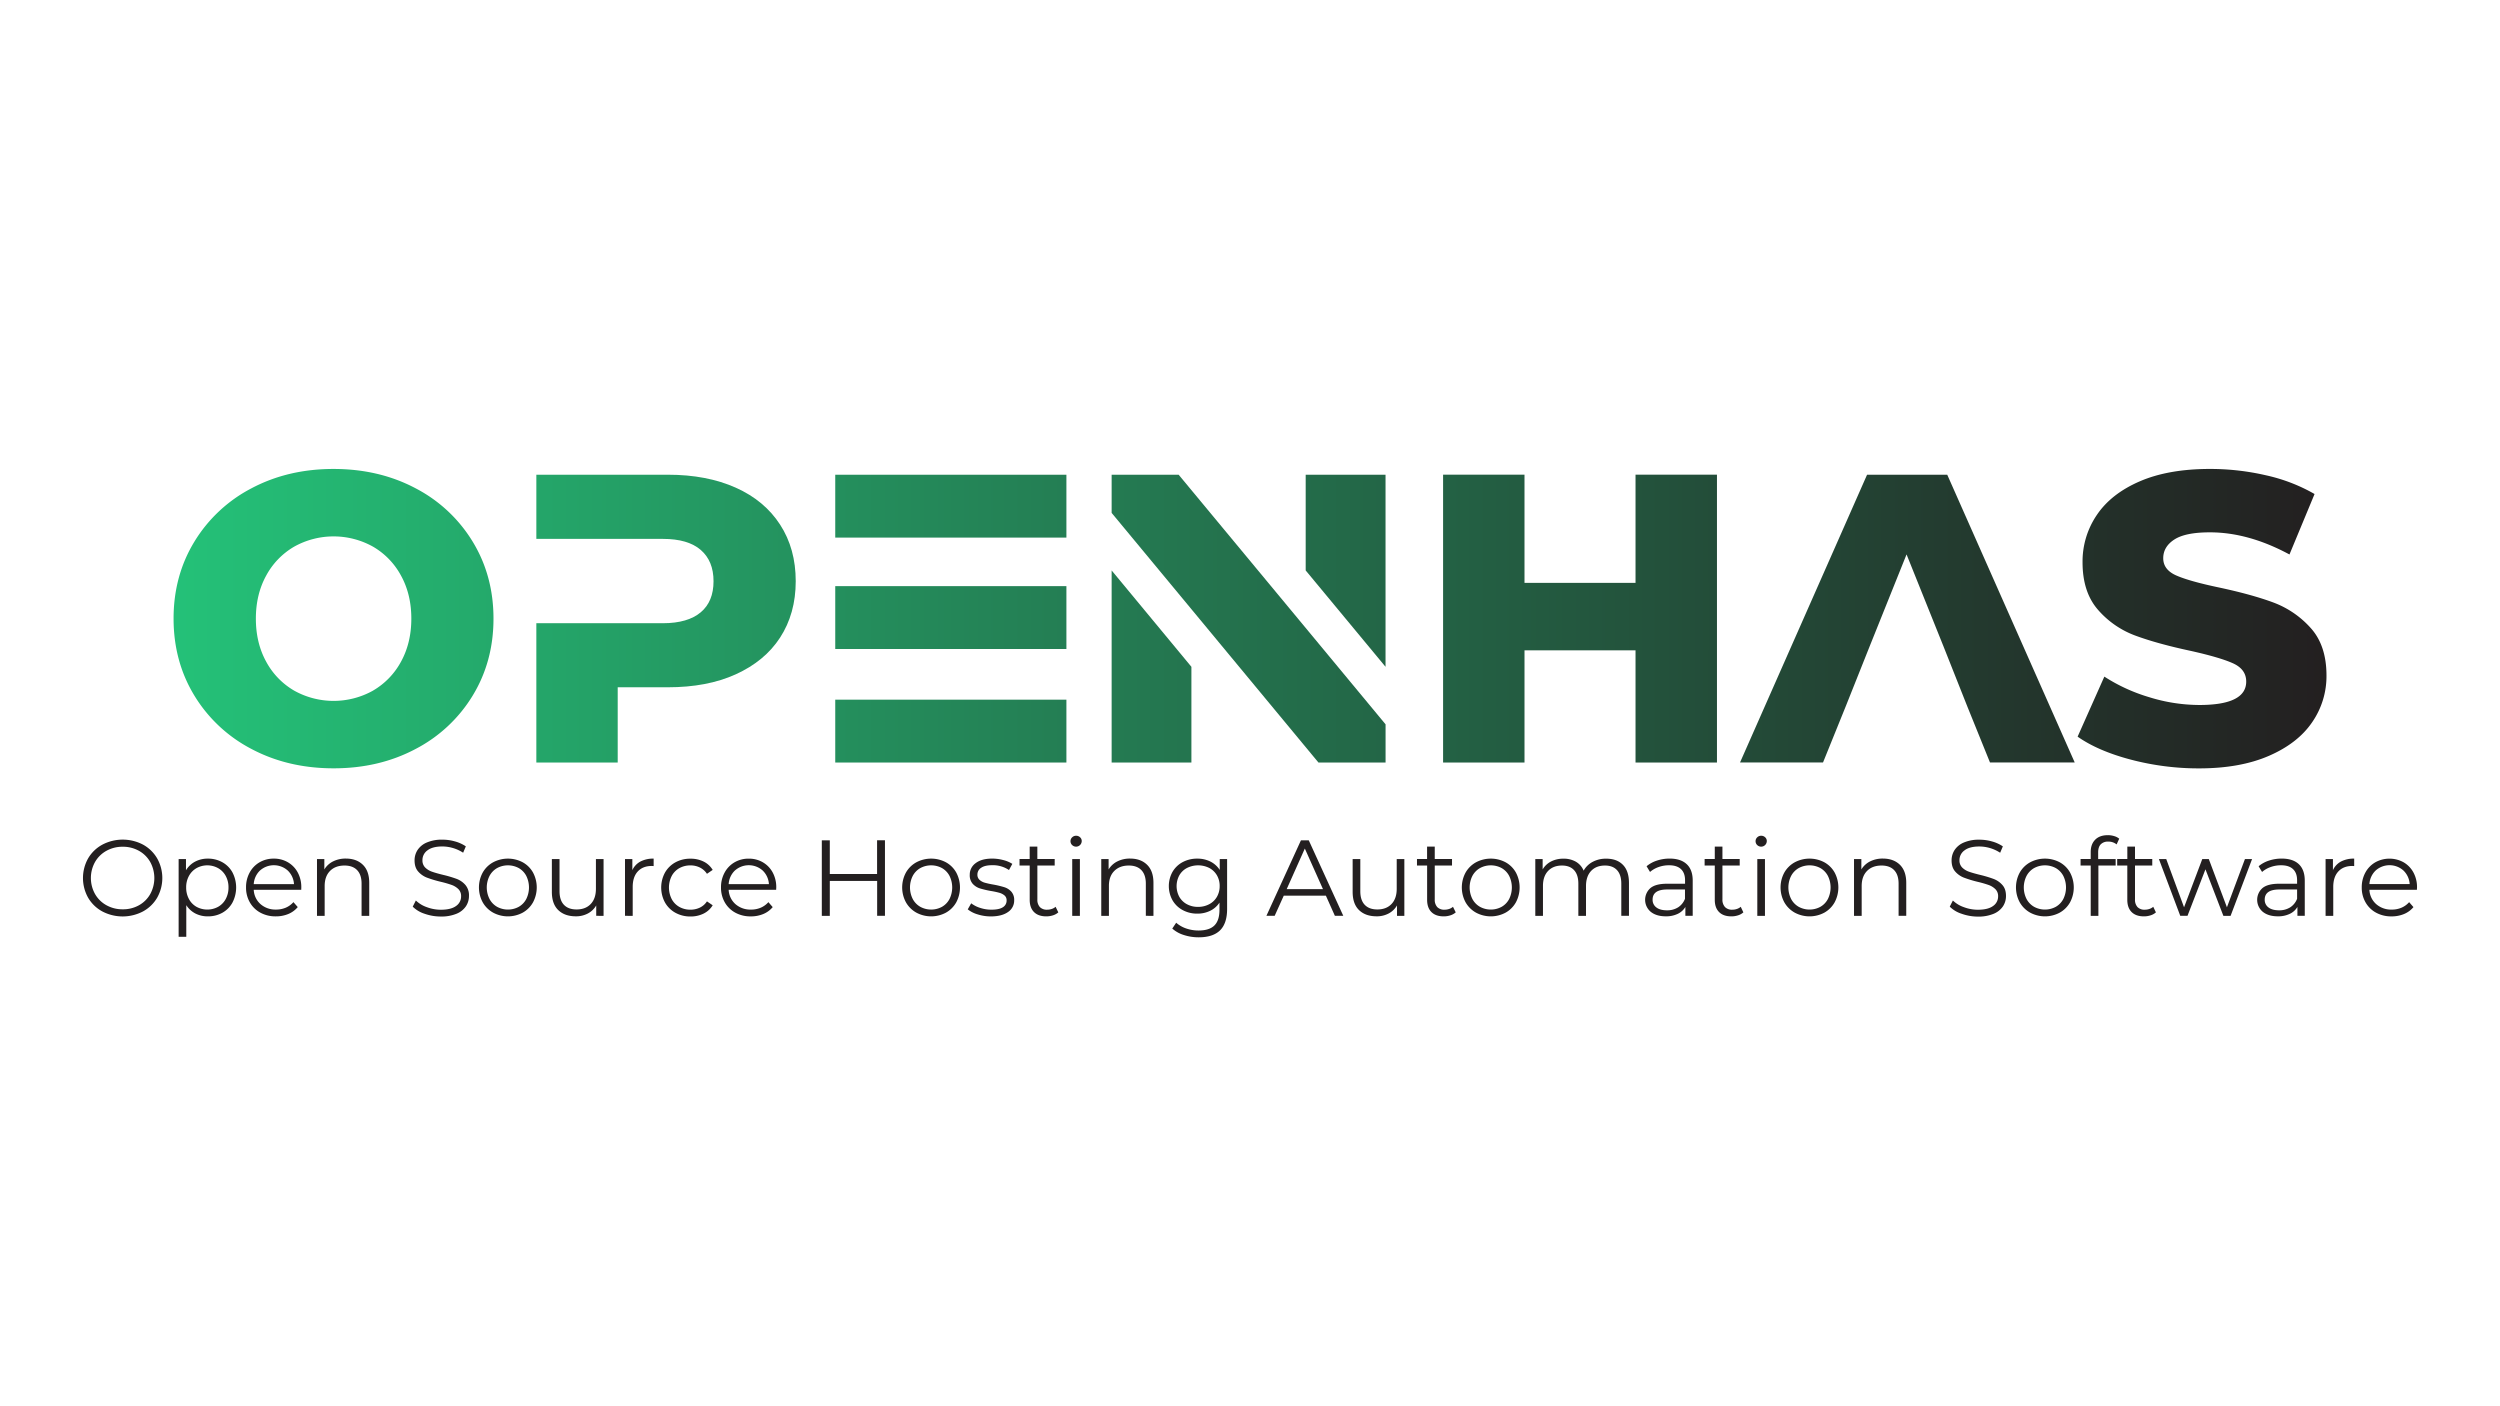 <svg id="Main_Layer" data-name="Main Layer" xmlns="http://www.w3.org/2000/svg" xmlns:xlink="http://www.w3.org/1999/xlink" viewBox="0 0 1920 1080"><defs><style>.cls-1{fill:url(#linear-gradient);}.cls-2{fill:#231f20;}</style><linearGradient id="linear-gradient" x1="178.31" y1="572.11" x2="1831.69" y2="572.11" gradientTransform="translate(-45 -97)" gradientUnits="userSpaceOnUse"><stop offset="0" stop-color="#24c178"/><stop offset="1" stop-color="#231f20"/></linearGradient></defs><title>1080p-gradient-fullslogan</title><path class="cls-1" d="M193.16,575.22a111.37,111.37,0,0,1-43.9-41.05q-15.94-26.2-15.95-59.06t15.95-59.06A111.54,111.54,0,0,1,193.16,375q28-14.85,63-14.84t63,14.84a111.54,111.54,0,0,1,43.9,41.06Q379,442.27,379,475.11t-15.95,59.06a111.37,111.37,0,0,1-43.9,41.05q-28,14.87-63,14.85T193.16,575.22Zm93.33-44.84A56.9,56.9,0,0,0,308,508.12q7.89-14.39,7.9-33t-7.9-33a56.9,56.9,0,0,0-21.48-22.26,62.13,62.13,0,0,0-60.64,0,56.83,56.83,0,0,0-21.48,22.26q-7.89,14.38-7.89,33t7.89,33a56.83,56.83,0,0,0,21.48,22.26,62.13,62.13,0,0,0,60.64,0Z"/><path class="cls-1" d="M599.12,402.93c-7.94-12.28-19.3-21.81-34.09-28.41s-32.07-9.94-52.12-9.94h-101v49.29h97.24q19.29,0,29.07,8.52c6.51,5.68,9.77,13.62,9.77,24s-3.26,18.29-9.77,23.81-16.21,8.43-29.07,8.43H411.91v107H474.4v-57.8h38.51c20.05,0,37.42-3.26,52.12-9.94s26.15-16,34.09-28.24,12-26.65,12-43.27S607.14,415.29,599.12,402.93Z"/><path class="cls-1" d="M819,412.87V364.58H641.47v48.29Zm0,85.54V450.13H641.47v48.28Zm0,87.21V537.34H641.47v48.28Z"/><path class="cls-1" d="M853.74,438.1V585.62H915V512.11Zm51.46-73.52H853.74v29.33L915,467.84l97.57,117.78h51.55V556.3l-61.32-74Zm97.57,0V438.1l61.32,74V364.58Z"/><path class="cls-1" d="M1318.63,364.57V585.65h-62.54V499.43h-85.27v86.22h-62.53V364.57h62.53v83.06h85.27V364.57Z"/><path class="cls-1" d="M1495.48,364.58h-61.57l-97.57,221h63.74l17.37-42.93,18.38-46.12,28.4-70.75,28.41,70.75,18.29,46.12,17.38,42.93h65.07Z"/><path class="cls-1" d="M1636.67,583.44q-25.28-6.63-41.06-17.69l20.53-46.11a132.66,132.66,0,0,0,34.42,15.79,130.72,130.72,0,0,0,38.53,6q36,0,36-18,0-9.46-10.26-14.06t-33-9.63q-24.94-5.36-41.69-11.53a70.12,70.12,0,0,1-28.74-19.73q-12-13.59-12-36.64a63.36,63.36,0,0,1,11.06-36.48q11-16.26,33-25.74t53.85-9.47a190.14,190.14,0,0,1,43,4.89,131.74,131.74,0,0,1,37.27,14.37l-19.27,46.43q-31.58-17.05-61.27-17-18.65,0-27.16,5.52t-8.52,14.37q0,8.85,10.1,13.27t32.53,9.15q25.27,5.38,41.85,11.53a72.36,72.36,0,0,1,28.74,19.59q12.15,13.42,12.16,36.48a62.19,62.19,0,0,1-11.06,36q-11,16.11-33.16,25.74t-53.69,9.63A204.4,204.4,0,0,1,1636.67,583.44Z"/><path class="cls-2" d="M78.61,700a28.09,28.09,0,0,1-10.94-10.57,30.87,30.87,0,0,1,0-30.18,28.14,28.14,0,0,1,10.94-10.56,33.59,33.59,0,0,1,31.17-.05,28.25,28.25,0,0,1,10.9,10.57,30.75,30.75,0,0,1,0,30.26A28.11,28.11,0,0,1,109.78,700a33.62,33.62,0,0,1-31.17,0Zm28.06-4.73a22.41,22.41,0,0,0,8.71-8.62,25.63,25.63,0,0,0,0-24.62,22.48,22.48,0,0,0-8.71-8.62,25,25,0,0,0-12.43-3.11,25.28,25.28,0,0,0-12.48,3.11A22.66,22.66,0,0,0,73,662a25.28,25.28,0,0,0,0,24.62,22.59,22.59,0,0,0,8.78,8.62,25.18,25.18,0,0,0,12.48,3.11A24.91,24.91,0,0,0,106.67,695.27Z"/><path class="cls-2" d="M170.75,662.2a19.82,19.82,0,0,1,7.79,7.83,25.12,25.12,0,0,1,0,23.13,19.92,19.92,0,0,1-7.75,7.83,22.34,22.34,0,0,1-11.15,2.78,20.53,20.53,0,0,1-9.57-2.2,18.12,18.12,0,0,1-7-6.42v24.29h-5.88V659.75h5.64v8.62a18.11,18.11,0,0,1,7-6.63,20.63,20.63,0,0,1,9.82-2.32A22.4,22.4,0,0,1,170.75,662.2Zm-3.23,34.23a14.89,14.89,0,0,0,5.84-6,18.26,18.26,0,0,0,2.12-8.87,18,18,0,0,0-2.12-8.82,15.21,15.21,0,0,0-5.84-6,17.07,17.07,0,0,0-16.62,0,15.25,15.25,0,0,0-5.8,6,18,18,0,0,0-2.12,8.82,18.26,18.26,0,0,0,2.12,8.87,14.93,14.93,0,0,0,5.8,6,17.35,17.35,0,0,0,16.62,0Z"/><path class="cls-2" d="M231.35,683.38H194.87a15.62,15.62,0,0,0,5.23,11A17.34,17.34,0,0,0,212,698.55a18.73,18.73,0,0,0,7.46-1.45,16.32,16.32,0,0,0,5.89-4.27l3.32,3.81a18.81,18.81,0,0,1-7.26,5.31,24.61,24.61,0,0,1-9.57,1.82,24.19,24.19,0,0,1-11.9-2.86,20.58,20.58,0,0,1-8.08-7.92,22.5,22.5,0,0,1-2.9-11.44,23.32,23.32,0,0,1,2.78-11.44,20.1,20.1,0,0,1,7.62-7.87,21.28,21.28,0,0,1,10.9-2.82,21,21,0,0,1,10.86,2.82,20,20,0,0,1,7.55,7.83,23.64,23.64,0,0,1,2.73,11.48ZM199.72,668.5A15.82,15.82,0,0,0,194.87,679h30.92a15.73,15.73,0,0,0-4.85-10.48,16,16,0,0,0-21.22,0Z"/><path class="cls-2" d="M278.72,664.19q4.86,4.77,4.85,13.88v25.29h-5.88V678.65q0-6.79-3.4-10.36t-9.7-3.56q-7.05,0-11.15,4.18t-4.1,11.57v22.88h-5.89V659.75h5.64v8a16.3,16.3,0,0,1,6.67-6.17,21.31,21.31,0,0,1,9.91-2.2Q273.88,659.42,278.72,664.19Z"/><path class="cls-2" d="M326.14,701.78a22.68,22.68,0,0,1-9.16-5.47l2.4-4.73a22.77,22.77,0,0,0,8.37,5.1,30.63,30.63,0,0,0,10.78,2q7.79,0,11.69-2.86a8.81,8.81,0,0,0,3.9-7.42A7.41,7.41,0,0,0,352,682.8a14.25,14.25,0,0,0-5.18-3.19,83.57,83.57,0,0,0-8.54-2.45A89,89,0,0,1,327.84,674a17.11,17.11,0,0,1-6.68-4.68q-2.78-3.15-2.77-8.54a14.44,14.44,0,0,1,2.32-8,15.75,15.75,0,0,1,7.13-5.76,29.08,29.08,0,0,1,11.93-2.16,35.15,35.15,0,0,1,9.74,1.37,28,28,0,0,1,8.25,3.77l-2.07,4.89a29.56,29.56,0,0,0-15.92-4.81q-7.62,0-11.48,3a9.12,9.12,0,0,0-3.85,7.58,7.57,7.57,0,0,0,2.11,5.6,13.89,13.89,0,0,0,5.31,3.23q3.18,1.13,8.58,2.44A89.25,89.25,0,0,1,350.76,675a17,17,0,0,1,6.67,4.65,12.28,12.28,0,0,1,2.74,8.41,14.25,14.25,0,0,1-2.37,8,15.88,15.88,0,0,1-7.25,5.72,30.3,30.3,0,0,1-12,2.11A37.29,37.29,0,0,1,326.14,701.78Z"/><path class="cls-2" d="M378.73,700.91a20.79,20.79,0,0,1-8-7.92,24,24,0,0,1,0-22.88,20.52,20.52,0,0,1,8-7.87,24.29,24.29,0,0,1,22.72,0,20.22,20.22,0,0,1,7.91,7.87,24.31,24.31,0,0,1,0,22.88,20.48,20.48,0,0,1-7.91,7.92,24,24,0,0,1-22.72,0Zm19.69-4.48a14.71,14.71,0,0,0,5.76-6,20,20,0,0,0,0-17.74,14.77,14.77,0,0,0-5.76-6,17.5,17.5,0,0,0-16.66,0,15.06,15.06,0,0,0-5.8,6,19.62,19.62,0,0,0,0,17.74,15,15,0,0,0,5.8,6,17.43,17.43,0,0,0,16.66,0Z"/><path class="cls-2" d="M463.54,659.75v43.61H457.9v-8a16.11,16.11,0,0,1-6.38,6.17,19.15,19.15,0,0,1-9.29,2.2q-8.53,0-13.47-4.77t-4.93-14V659.75h5.89v24.7q0,6.88,3.39,10.45t9.7,3.56q6.88,0,10.86-4.18t4-11.65V659.75Z"/><path class="cls-2" d="M491.85,661.66A21,21,0,0,1,502,659.42v5.72l-1.41-.08q-6.88,0-10.78,4.23c-2.59,2.81-3.89,6.77-3.89,11.85v22.22H480V659.75h5.64v8.54A14.22,14.22,0,0,1,491.85,661.66Z"/><path class="cls-2" d="M518.7,701a20.55,20.55,0,0,1-8-7.91,24.11,24.11,0,0,1,0-22.93,20.58,20.58,0,0,1,8-7.87,23.52,23.52,0,0,1,11.57-2.82,22.32,22.32,0,0,1,10.07,2.2,16.71,16.71,0,0,1,7,6.42l-4.4,3a13.68,13.68,0,0,0-5.47-4.85,16.19,16.19,0,0,0-7.21-1.62,17.2,17.2,0,0,0-8.5,2.11,14.92,14.92,0,0,0-5.88,6,19.72,19.72,0,0,0,0,17.79,14.92,14.92,0,0,0,5.88,6,17.1,17.1,0,0,0,8.5,2.12,16.58,16.58,0,0,0,7.21-1.58,13.43,13.43,0,0,0,5.47-4.81l4.4,3a16.69,16.69,0,0,1-7.05,6.42,22.41,22.41,0,0,1-10,2.2A23.52,23.52,0,0,1,518.7,701Z"/><path class="cls-2" d="M596.09,683.38H559.61a15.62,15.62,0,0,0,5.23,11,17.34,17.34,0,0,0,11.93,4.19,18.73,18.73,0,0,0,7.46-1.45,16.32,16.32,0,0,0,5.89-4.27l3.32,3.81a18.81,18.81,0,0,1-7.26,5.31,24.61,24.61,0,0,1-9.57,1.82,24.19,24.19,0,0,1-11.9-2.86,20.58,20.58,0,0,1-8.08-7.92,22.5,22.5,0,0,1-2.9-11.44,23.32,23.32,0,0,1,2.78-11.44,20.1,20.1,0,0,1,7.62-7.87,21.31,21.31,0,0,1,10.9-2.82,21,21,0,0,1,10.86,2.82,20,20,0,0,1,7.55,7.83,23.64,23.64,0,0,1,2.73,11.48ZM564.46,668.5A15.82,15.82,0,0,0,559.61,679h30.92a15.76,15.76,0,0,0-4.84-10.48,16,16,0,0,0-21.23,0Z"/><path class="cls-2" d="M679.65,645.33v58h-6V676.58H637.29v26.78h-6.14v-58h6.14v25.86H673.6V645.33Z"/><path class="cls-2" d="M703.77,700.91a20.81,20.81,0,0,1-8-7.92,24,24,0,0,1,0-22.88,20.55,20.55,0,0,1,8-7.87,24.27,24.27,0,0,1,22.71,0,20.31,20.31,0,0,1,7.92,7.87,24.31,24.31,0,0,1,0,22.88,20.57,20.57,0,0,1-7.92,7.92,24,24,0,0,1-22.71,0Zm19.69-4.48a14.77,14.77,0,0,0,5.76-6,20,20,0,0,0,0-17.74,14.83,14.83,0,0,0-5.76-6,17.52,17.52,0,0,0-16.67,0,15.06,15.06,0,0,0-5.8,6,19.7,19.7,0,0,0,0,17.74,15,15,0,0,0,5.8,6,17.44,17.44,0,0,0,16.67,0Z"/><path class="cls-2" d="M750.81,702.24a21.9,21.9,0,0,1-7.58-3.86l2.65-4.64a22.22,22.22,0,0,0,6.88,3.52,27.38,27.38,0,0,0,8.62,1.37q6,0,8.83-1.87a5.91,5.91,0,0,0,2.86-5.26,4.73,4.73,0,0,0-1.58-3.77,10.47,10.47,0,0,0-4-2.07,56.34,56.34,0,0,0-6.39-1.37,73.34,73.34,0,0,1-8.54-2,12.63,12.63,0,0,1-5.51-3.52,9.83,9.83,0,0,1-2.28-6.89,10.79,10.79,0,0,1,4.56-9q4.56-3.48,12.68-3.48a32.79,32.79,0,0,1,8.46,1.12,23.44,23.44,0,0,1,7,2.94l-2.57,4.73A22,22,0,0,0,762,664.48c-3.75,0-6.59.66-8.49,2a6.07,6.07,0,0,0-2.86,5.22,5.18,5.18,0,0,0,1.61,4,10,10,0,0,0,4,2.2,65.24,65.24,0,0,0,6.63,1.45,74,74,0,0,1,8.37,2,12.27,12.27,0,0,1,5.39,3.39,9.39,9.39,0,0,1,2.24,6.64,10.54,10.54,0,0,1-4.77,9.07q-4.77,3.36-13.22,3.36A33.6,33.6,0,0,1,750.81,702.24Z"/><path class="cls-2" d="M812.78,700.7a11.07,11.07,0,0,1-4.11,2.28,16.37,16.37,0,0,1-5.09.79q-6.14,0-9.45-3.31t-3.32-9.37V664.73H783v-5h7.79v-9.53h5.89v9.53H810v5H796.7v26a8.22,8.22,0,0,0,1.94,5.92,7.38,7.38,0,0,0,5.6,2,10.74,10.74,0,0,0,3.52-.58,8.39,8.39,0,0,0,2.94-1.66Z"/><path class="cls-2" d="M823.39,649a4.09,4.09,0,0,1-1.25-3,4,4,0,0,1,1.25-2.9,4.16,4.16,0,0,1,3.06-1.24,4.25,4.25,0,0,1,3.07,1.2,3.84,3.84,0,0,1,1.25,2.86,4.34,4.34,0,0,1-7.38,3.07Zm.08,10.77h5.89v43.61h-5.89Z"/><path class="cls-2" d="M881,664.19q4.85,4.77,4.85,13.88v25.29H880V678.65q0-6.79-3.39-10.36t-9.7-3.56q-7,0-11.15,4.18t-4.11,11.57v22.88h-5.88V659.75h5.64v8a16.3,16.3,0,0,1,6.67-6.17,21.27,21.27,0,0,1,9.9-2.2Q876.2,659.42,881,664.19Z"/><path class="cls-2" d="M942.42,659.75v38.3q0,11.12-5.43,16.46t-16.37,5.34a36.54,36.54,0,0,1-11.48-1.78,23.67,23.67,0,0,1-8.83-4.93l3-4.48a22.49,22.49,0,0,0,7.67,4.4,28.84,28.84,0,0,0,9.49,1.57q8.28,0,12.18-3.86t3.9-12v-5.56a17.66,17.66,0,0,1-7.17,6.3,22.14,22.14,0,0,1-9.82,2.16A23.1,23.1,0,0,1,908.4,699a19.86,19.86,0,0,1-7.88-7.54,22.45,22.45,0,0,1,0-21.93,19.86,19.86,0,0,1,7.83-7.46,23.53,23.53,0,0,1,11.2-2.65,22.17,22.17,0,0,1,10,2.24,18.17,18.17,0,0,1,7.21,6.46v-8.37Zm-13.76,34.69a14.6,14.6,0,0,0,5.93-5.67,16.23,16.23,0,0,0,2.11-8.29,16,16,0,0,0-2.11-8.25,14.85,14.85,0,0,0-5.88-5.64,19.15,19.15,0,0,0-17.08,0,14.48,14.48,0,0,0-5.89,5.64,17.34,17.34,0,0,0,0,16.58,14.68,14.68,0,0,0,5.89,5.67,17.56,17.56,0,0,0,8.5,2A17.77,17.77,0,0,0,928.66,694.44Z"/><path class="cls-2" d="M1018.27,687.85H985.94l-7,15.51H972.6l26.53-58h6l26.52,58h-6.46Zm-2.23-5-13.93-31.17-13.93,31.17Z"/><path class="cls-2" d="M1078.54,659.75v43.61h-5.64v-8a16,16,0,0,1-6.38,6.17,19.14,19.14,0,0,1-9.28,2.2q-8.55,0-13.48-4.77t-4.93-14V659.75h5.89v24.7q0,6.88,3.4,10.45t9.7,3.56q6.87,0,10.86-4.18t4-11.65V659.75Z"/><path class="cls-2" d="M1118,700.7a11.07,11.07,0,0,1-4.11,2.28,16.37,16.37,0,0,1-5.09.79q-6.13,0-9.45-3.31t-3.32-9.37V664.73h-7.79v-5H1096v-9.53h5.89v9.53h13.26v5h-13.26v26a8.22,8.22,0,0,0,1.94,5.92,7.38,7.38,0,0,0,5.6,2,10.74,10.74,0,0,0,3.52-.58,8.39,8.39,0,0,0,2.94-1.66Z"/><path class="cls-2" d="M1133.58,700.91a20.88,20.88,0,0,1-8-7.92,24,24,0,0,1,0-22.88,20.61,20.61,0,0,1,8-7.87,24.27,24.27,0,0,1,22.71,0,20.25,20.25,0,0,1,7.92,7.87,24.31,24.31,0,0,1,0,22.88,20.51,20.51,0,0,1-7.92,7.92,24,24,0,0,1-22.71,0Zm19.69-4.48a14.71,14.71,0,0,0,5.76-6,20,20,0,0,0,0-17.74,14.77,14.77,0,0,0-5.76-6,17.5,17.5,0,0,0-16.66,0,15.08,15.08,0,0,0-5.81,6,19.7,19.7,0,0,0,0,17.74,15,15,0,0,0,5.81,6,17.43,17.43,0,0,0,16.66,0Z"/><path class="cls-2" d="M1246.36,664.15q4.68,4.73,4.69,13.92v25.29h-5.89V678.65q0-6.79-3.27-10.36t-9.25-3.56q-6.8,0-10.69,4.18t-3.9,11.57v22.88h-5.88V678.65q0-6.79-3.28-10.36t-9.32-3.56q-6.72,0-10.66,4.18T1185,680.48v22.88h-5.89V659.75h5.64v8a15.71,15.71,0,0,1,6.46-6.13,20.36,20.36,0,0,1,9.54-2.16,18.72,18.72,0,0,1,9.49,2.32,14.3,14.3,0,0,1,6,6.88,17,17,0,0,1,6.92-6.75,21.33,21.33,0,0,1,10.32-2.45Q1241.68,659.42,1246.36,664.15Z"/><path class="cls-2" d="M1295.39,663.69Q1300,668,1300,676.33v27h-5.63v-6.8a13.49,13.49,0,0,1-5.85,5.3,20.46,20.46,0,0,1-9.16,1.91q-7.29,0-11.6-3.48a12,12,0,0,1-.29-18.16q4-3.39,12.8-3.39h13.85v-2.66q0-5.62-3.15-8.58t-9.2-2.94a23.41,23.41,0,0,0-8,1.37,20.05,20.05,0,0,0-6.55,3.77l-2.65-4.39a23.65,23.65,0,0,1,8-4.36,31.11,31.11,0,0,1,9.79-1.53Q1290.84,659.42,1295.39,663.69Zm-6.63,33.16a13.61,13.61,0,0,0,5.31-6.59v-7.13h-13.68q-11.19,0-11.19,7.79a7.14,7.14,0,0,0,2.9,6q2.89,2.21,8.12,2.2A15.49,15.49,0,0,0,1288.76,696.85Z"/><path class="cls-2" d="M1338.91,700.7a11,11,0,0,1-4.1,2.28,16.39,16.39,0,0,1-5.1.79q-6.14,0-9.45-3.31t-3.31-9.37V664.73h-7.8v-5h7.8v-9.53h5.88v9.53h13.27v5h-13.27v26a8.22,8.22,0,0,0,2,5.92,7.37,7.37,0,0,0,5.6,2,10.74,10.74,0,0,0,3.52-.58,8.48,8.48,0,0,0,2.94-1.66Z"/><path class="cls-2" d="M1349.52,649a4.12,4.12,0,0,1-1.24-3,4,4,0,0,1,1.24-2.9,4.18,4.18,0,0,1,3.07-1.24,4.25,4.25,0,0,1,3.07,1.2,3.83,3.83,0,0,1,1.24,2.86,4.34,4.34,0,0,1-7.38,3.07Zm.09,10.77h5.88v43.61h-5.88Z"/><path class="cls-2" d="M1378.37,700.91a20.88,20.88,0,0,1-8-7.92,24,24,0,0,1,0-22.88,20.61,20.61,0,0,1,8-7.87,24.29,24.29,0,0,1,22.72,0,20.22,20.22,0,0,1,7.91,7.87,24.31,24.31,0,0,1,0,22.88,20.48,20.48,0,0,1-7.91,7.92,24,24,0,0,1-22.72,0Zm19.69-4.48a14.71,14.71,0,0,0,5.76-6,20,20,0,0,0,0-17.74,14.77,14.77,0,0,0-5.76-6,17.5,17.5,0,0,0-16.66,0,15.08,15.08,0,0,0-5.81,6,19.7,19.7,0,0,0,0,17.74,15,15,0,0,0,5.81,6,17.43,17.43,0,0,0,16.66,0Z"/><path class="cls-2" d="M1459.16,664.19Q1464,669,1464,678.07v25.29h-5.88V678.65q0-6.79-3.4-10.36t-9.7-3.56q-7.05,0-11.15,4.18t-4.1,11.57v22.88h-5.89V659.75h5.64v8a16.36,16.36,0,0,1,6.67-6.17,21.31,21.31,0,0,1,9.91-2.2Q1454.3,659.42,1459.16,664.19Z"/><path class="cls-2" d="M1506.57,701.78a22.68,22.68,0,0,1-9.16-5.47l2.4-4.73a22.73,22.73,0,0,0,8.38,5.1,30.54,30.54,0,0,0,10.77,2q7.8,0,11.69-2.86a8.81,8.81,0,0,0,3.9-7.42,7.41,7.41,0,0,0-2.12-5.55,14.17,14.17,0,0,0-5.18-3.19,83.57,83.57,0,0,0-8.54-2.45,89.57,89.57,0,0,1-10.44-3.19,17.08,17.08,0,0,1-6.67-4.68c-1.86-2.1-2.78-4.95-2.78-8.54a14.44,14.44,0,0,1,2.32-8,15.8,15.8,0,0,1,7.13-5.76,29.1,29.1,0,0,1,11.94-2.16,35.25,35.25,0,0,1,9.74,1.37,28,28,0,0,1,8.24,3.77l-2.07,4.89a29.56,29.56,0,0,0-15.91-4.81q-7.64,0-11.48,3a9.13,9.13,0,0,0-3.86,7.58,7.57,7.57,0,0,0,2.11,5.6,13.89,13.89,0,0,0,5.31,3.23q3.2,1.13,8.58,2.44a89.25,89.25,0,0,1,10.32,3.11,17,17,0,0,1,6.67,4.65q2.75,3.1,2.74,8.41a14.32,14.32,0,0,1-2.36,8,16,16,0,0,1-7.26,5.72,30.26,30.26,0,0,1-12,2.11A37.29,37.29,0,0,1,1506.57,701.78Z"/><path class="cls-2" d="M1559.17,700.91a20.81,20.81,0,0,1-8-7.92,24,24,0,0,1,0-22.88,20.55,20.55,0,0,1,8-7.87,24.27,24.27,0,0,1,22.71,0,20.31,20.31,0,0,1,7.92,7.87,24.31,24.31,0,0,1,0,22.88,20.57,20.57,0,0,1-7.92,7.92,24,24,0,0,1-22.71,0Zm19.68-4.48a14.79,14.79,0,0,0,5.77-6,20,20,0,0,0,0-17.74,14.86,14.86,0,0,0-5.77-6,17.5,17.5,0,0,0-16.66,0,15.06,15.06,0,0,0-5.8,6,19.7,19.7,0,0,0,0,17.74,15,15,0,0,0,5.8,6,17.43,17.43,0,0,0,16.66,0Z"/><path class="cls-2" d="M1613.34,648.48c-1.3,1.38-1.95,3.43-1.95,6.13v5.14h13.43v5h-13.26v38.63h-5.89V664.73h-7.79v-5h7.79v-5.39c0-4,1.15-7.13,3.44-9.45s5.54-3.48,9.74-3.48a16.47,16.47,0,0,1,4.81.71,10.77,10.77,0,0,1,3.9,2l-2,4.39a9.77,9.77,0,0,0-6.47-2.15A7.54,7.54,0,0,0,1613.34,648.48Z"/><path class="cls-2" d="M1655.74,700.7a11,11,0,0,1-4.1,2.28,16.39,16.39,0,0,1-5.1.79q-6.13,0-9.45-3.31t-3.32-9.37V664.73H1626v-5h7.79v-9.53h5.89v9.53h13.26v5h-13.26v26a8.22,8.22,0,0,0,1.95,5.92,7.35,7.35,0,0,0,5.59,2,10.8,10.8,0,0,0,3.53-.58,8.48,8.48,0,0,0,2.94-1.66Z"/><path class="cls-2" d="M1729.6,659.75l-16.5,43.61h-5.55l-13.76-35.73L1680,703.36h-5.56l-16.41-43.61h5.64l13.68,37.06,14-37.06h5l13.93,37.06,13.84-37.06Z"/><path class="cls-2" d="M1765.5,663.69c3,2.85,4.56,7.06,4.56,12.64v27h-5.64v-6.8a13.49,13.49,0,0,1-5.85,5.3,20.46,20.46,0,0,1-9.16,1.91q-7.29,0-11.6-3.48a12,12,0,0,1-.29-18.16q4-3.39,12.81-3.39h13.84v-2.66q0-5.62-3.15-8.58t-9.2-2.94a23.41,23.41,0,0,0-8,1.37,20.05,20.05,0,0,0-6.55,3.77l-2.65-4.39a23.6,23.6,0,0,1,8-4.36,31,31,0,0,1,9.78-1.53Q1760.94,659.42,1765.5,663.69Zm-6.64,33.16a13.61,13.61,0,0,0,5.31-6.59v-7.13h-13.68q-11.19,0-11.19,7.79a7.14,7.14,0,0,0,2.9,6c1.94,1.47,4.64,2.2,8.13,2.2A15.48,15.48,0,0,0,1758.86,696.85Z"/><path class="cls-2" d="M1797.87,661.66a21,21,0,0,1,10.15-2.24v5.72l-1.41-.08q-6.88,0-10.77,4.23c-2.6,2.81-3.9,6.77-3.9,11.85v22.22h-5.89V659.75h5.64v8.54A14.22,14.22,0,0,1,1797.87,661.66Z"/><path class="cls-2" d="M1856.18,683.38h-36.47a15.57,15.57,0,0,0,5.22,11,17.35,17.35,0,0,0,11.94,4.19,18.76,18.76,0,0,0,7.46-1.45,16.32,16.32,0,0,0,5.89-4.27l3.31,3.81a18.7,18.7,0,0,1-7.25,5.31,24.63,24.63,0,0,1-9.58,1.82,24.16,24.16,0,0,1-11.89-2.86,20.52,20.52,0,0,1-8.08-7.92,22.5,22.5,0,0,1-2.91-11.44,23.42,23.42,0,0,1,2.78-11.44,20.06,20.06,0,0,1,7.63-7.87,22.4,22.4,0,0,1,21.76,0,20,20,0,0,1,7.54,7.83,23.54,23.54,0,0,1,2.74,11.48Zm-31.62-14.88a15.77,15.77,0,0,0-4.85,10.48h30.92a15.77,15.77,0,0,0-4.85-10.48,16,16,0,0,0-21.22,0Z"/></svg>